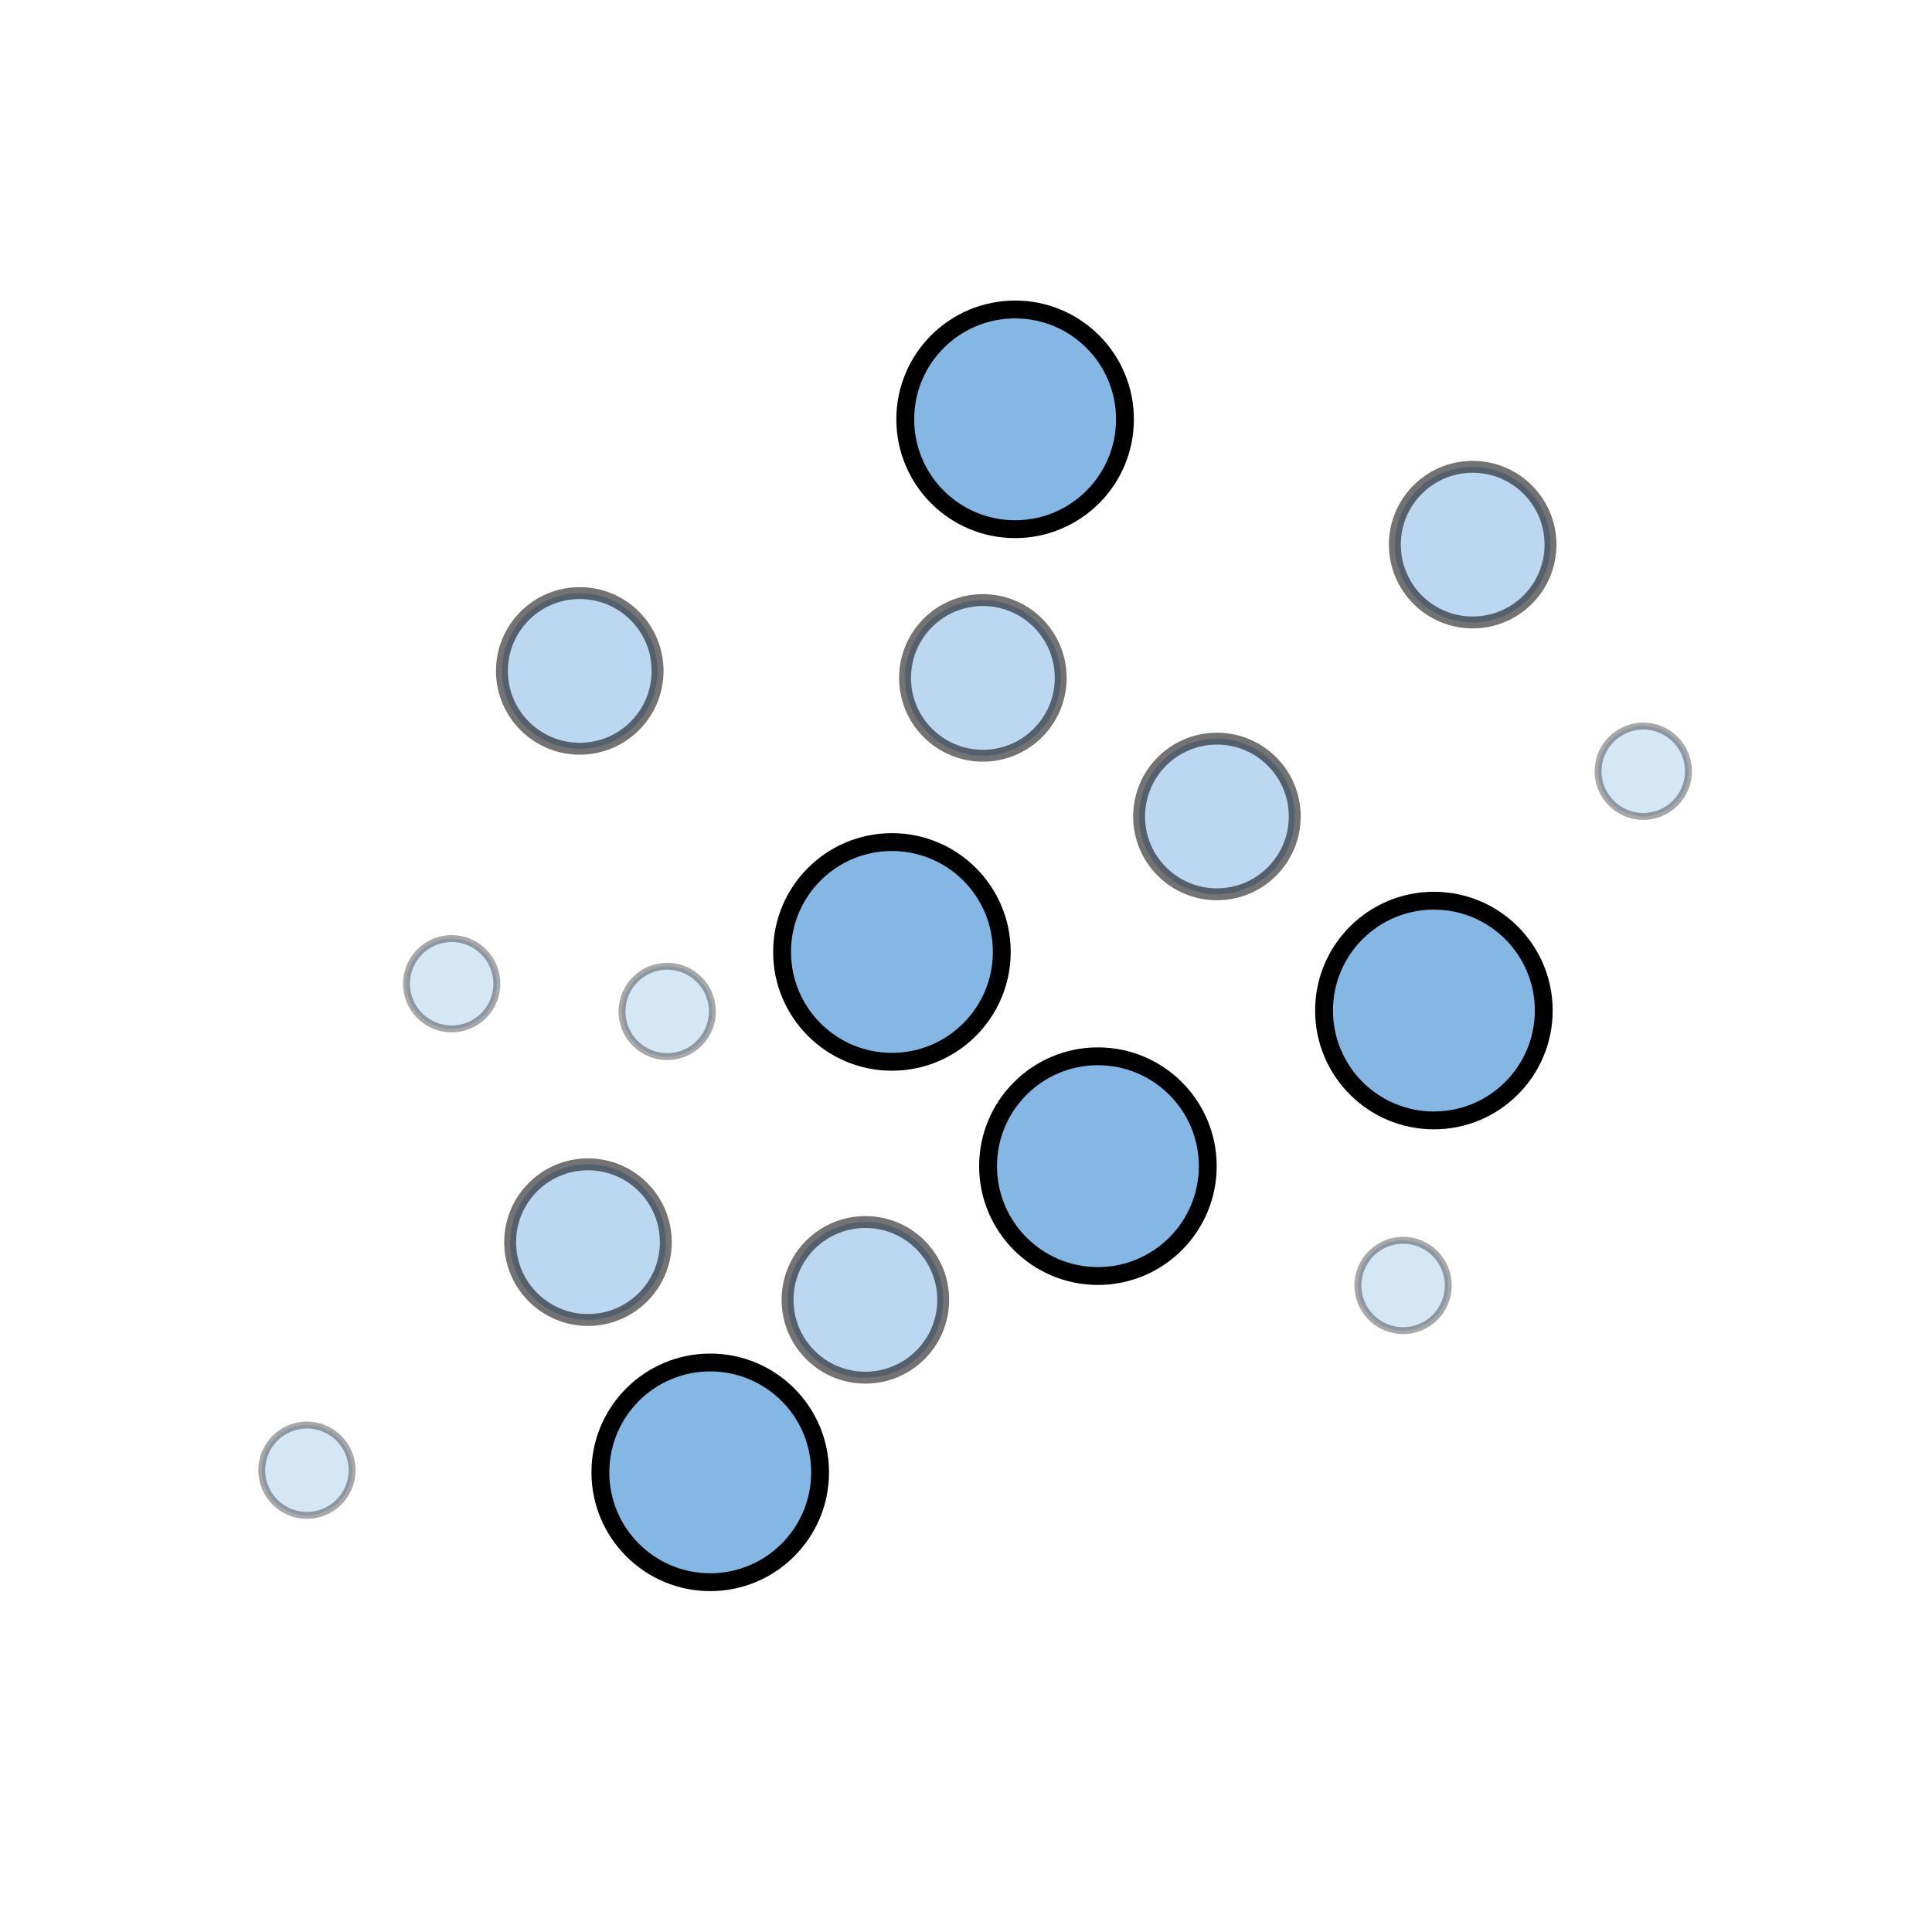 <?xml version='1.0' encoding='utf-8'?>
<ns0:svg xmlns:ns0="http://www.w3.org/2000/svg" version="1.1" viewBox="0 0 500 500">
  <ns0:defs>
    <ns0:style>
      .cls-1 {
        opacity: .34;
        stroke-width: 1.79px;
      }

      .cls-1, .cls-2, .cls-3 {
        fill: #84b7e3;
        stroke: #000;
        stroke-miterlimit: 10;
      }

      .cls-2 {
        opacity: .55;
        stroke-width: 3.08px;
      }

      .cls-3 {
        stroke-width: 4.62px;
      }
    </ns0:style>
  </ns0:defs>
  
  <ns0:g>
    <ns0:g id="Cytokines">
      <ns0:circle class="cls-3" cx="284.14" cy="301.8" r="28.43" />
      <ns0:circle class="cls-3" cx="230.83" cy="246.36" r="28.43" />
      <ns0:circle class="cls-3" cx="183.81" cy="381.04" r="28.43" />
      <ns0:circle class="cls-3" cx="371.09" cy="261.53" r="28.43" />
      <ns0:circle class="cls-3" cx="262.71" cy="108.52" r="28.43" />
      <ns0:circle class="cls-2" cx="152.17" cy="321.47" r="20.14" />
      <ns0:circle class="cls-2" cx="314.94" cy="211.3" r="20.14" />
      <ns0:circle class="cls-2" cx="254.37" cy="175.44" r="20.14" />
      <ns0:circle class="cls-2" cx="150.04" cy="173.63" r="20.14" />
      <ns0:circle class="cls-2" cx="381.13" cy="140.95" r="20.14" />
      <ns0:circle class="cls-1" cx="425.28" cy="199.6" r="11.69" />
      <ns0:circle class="cls-1" cx="116.89" cy="254.59" r="11.69" />
      <ns0:circle class="cls-1" cx="79.43" cy="380.49" r="11.69" />
      <ns0:circle class="cls-1" cx="172.67" cy="261.76" r="11.69" />
      <ns0:circle class="cls-1" cx="363.12" cy="332.68" r="11.69" />
      <ns0:circle class="cls-2" cx="223.96" cy="336.4" r="20.14" />
    </ns0:g>
  </ns0:g>
  </ns0:svg>